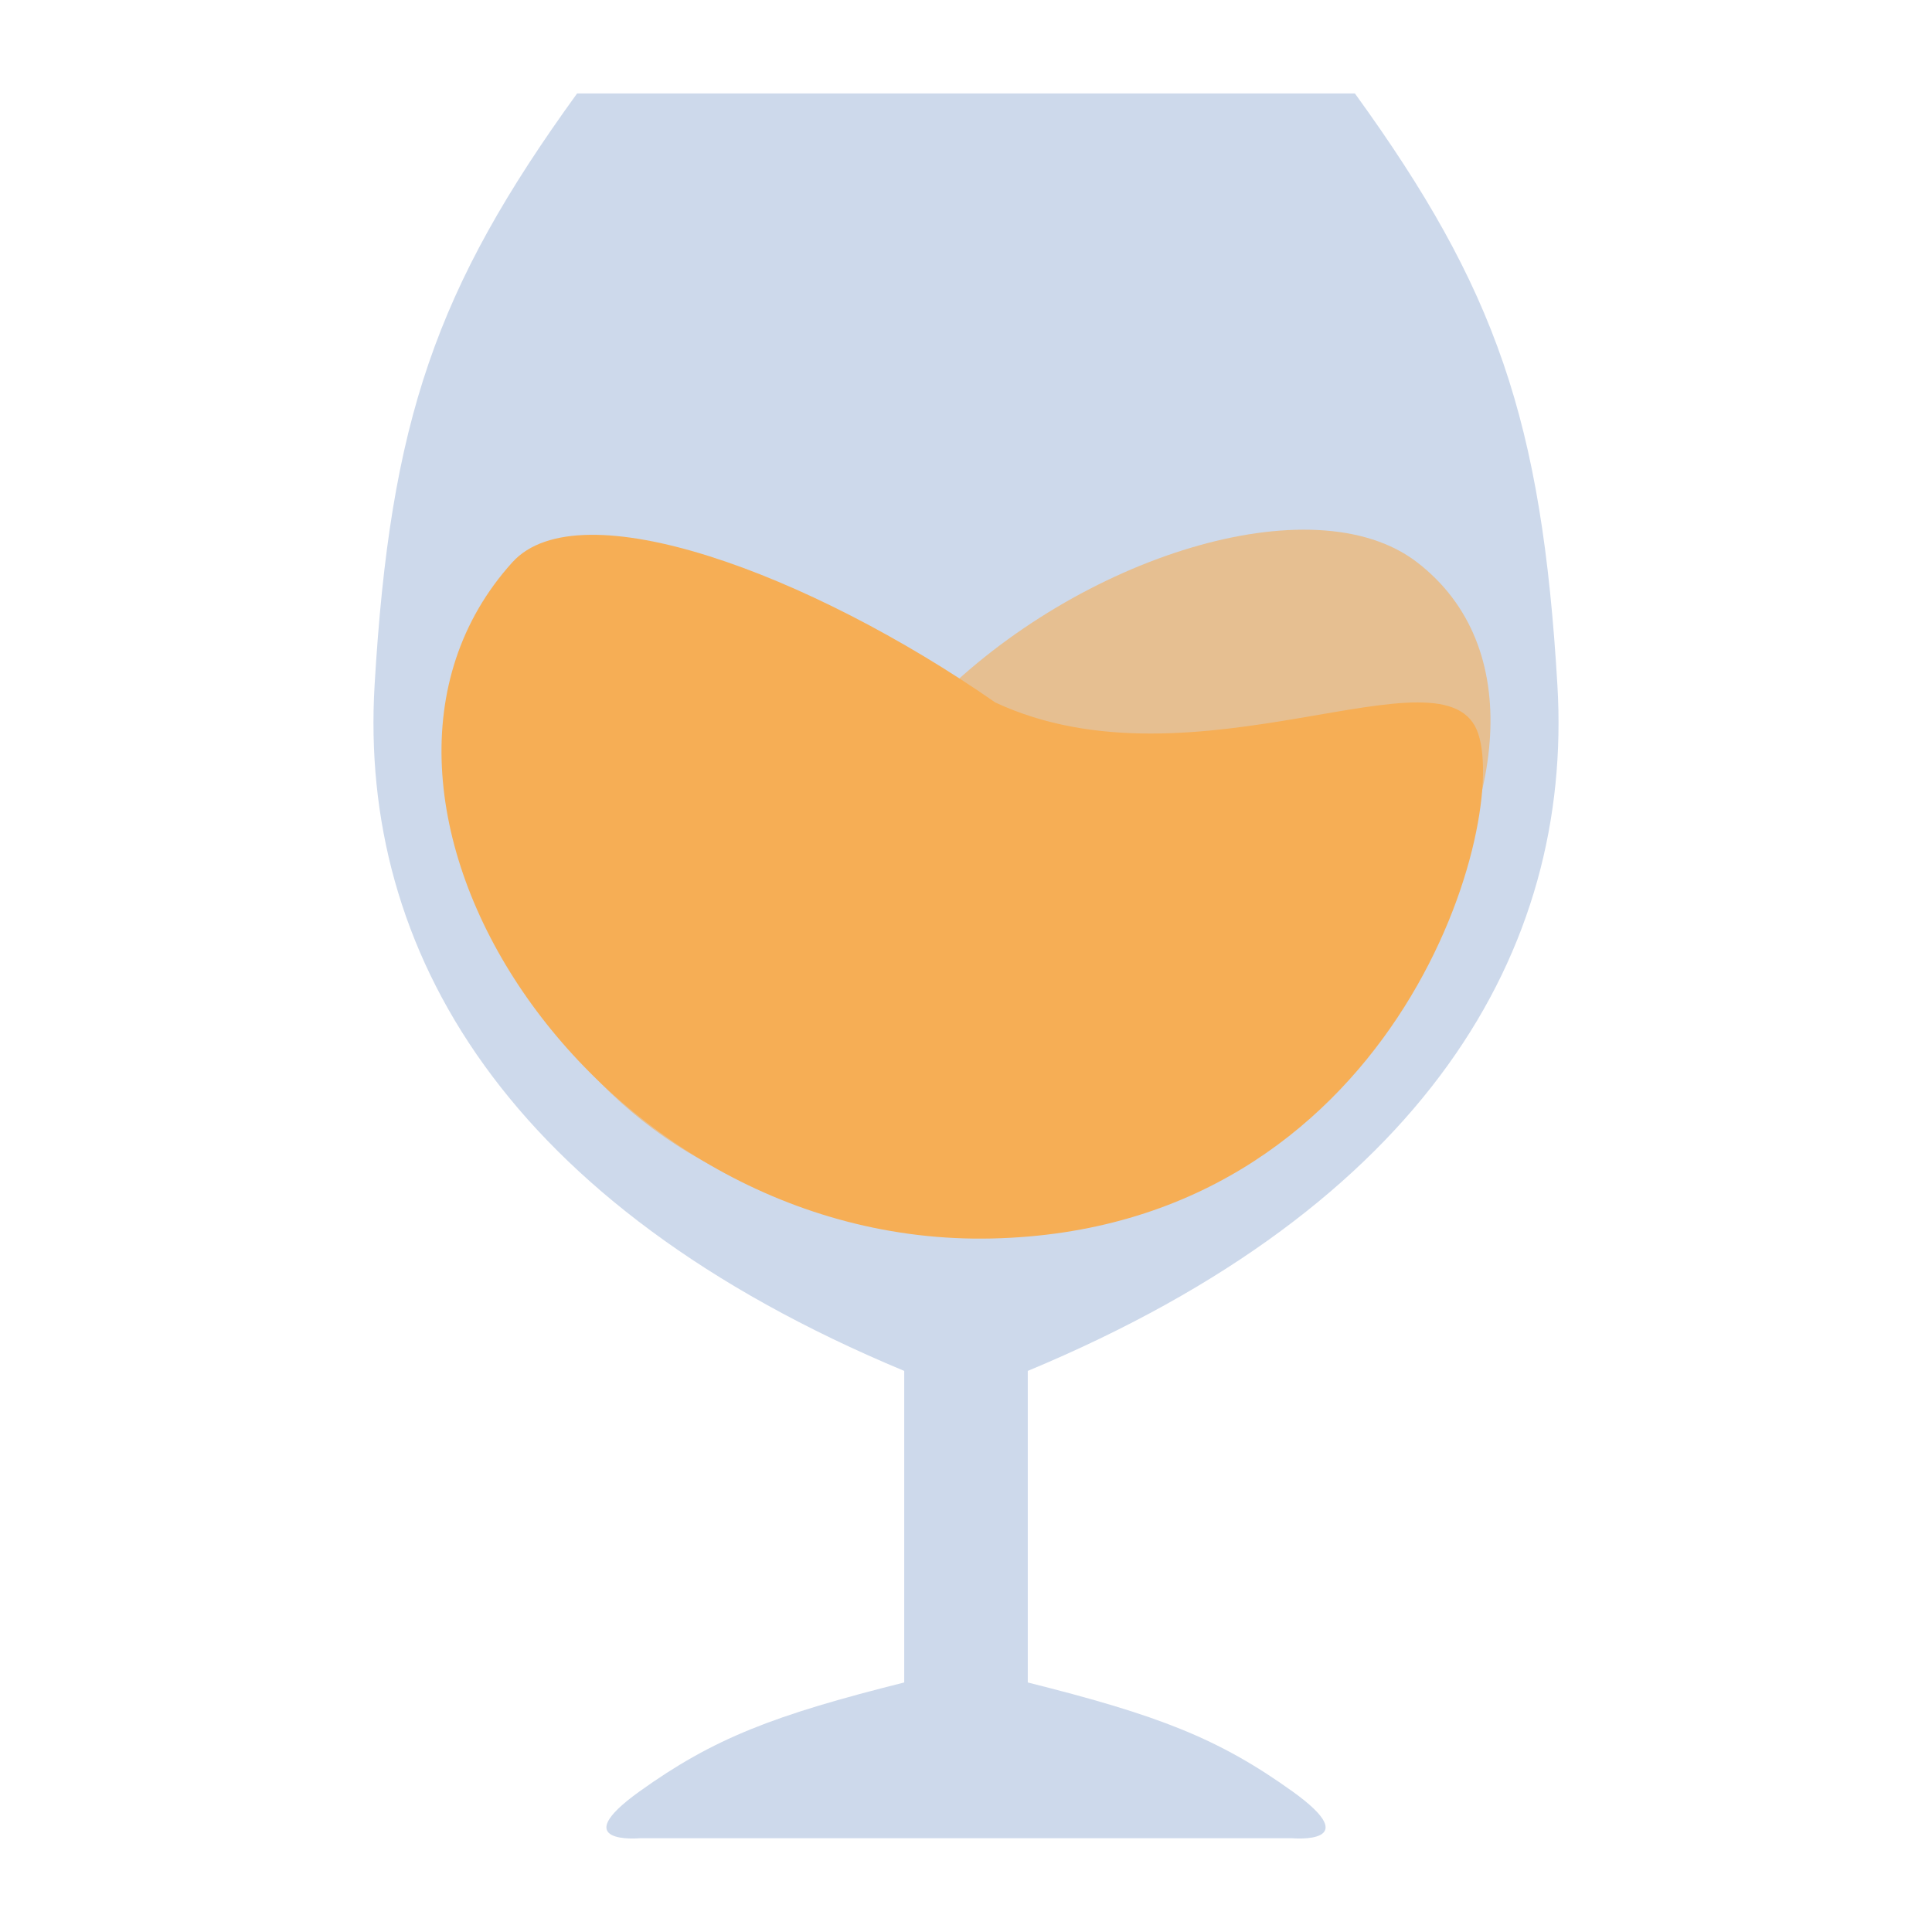 <svg width="50" height="50" viewBox="0 0 50 50" fill="none" xmlns="http://www.w3.org/2000/svg">
<path d="M14.935 2.419C11.277 7.469 10.097 10.886 9.694 17.74C9.291 24.593 13.097 31.186 23.401 35.479V43.542C20.018 44.391 18.471 44.985 16.548 46.364C14.625 47.744 16.548 47.574 16.548 47.574H33.452C33.452 47.574 35.375 47.744 33.452 46.364C31.529 44.985 29.981 44.391 26.599 43.542V35.479C36.903 31.186 40.709 24.593 40.306 17.74C39.903 10.886 38.723 7.469 35.065 2.419H14.935Z" fill="#CDD9EB"/>
<path d="M24.175 18.18C27.904 14.404 33.994 12.489 36.674 14.552C42.326 18.904 34.541 31.485 24.175 31.485C13.81 31.485 11.374 21.038 11.677 18.986C11.98 16.935 18.993 20.594 24.175 18.18Z" fill="#F6AE55" fill-opacity="0.6"/>
<path d="M25.758 18.18C20.949 14.836 14.991 12.638 13.26 14.552C7.806 20.579 15.275 32.291 25.671 32.052C36.066 31.814 39.064 21.405 38.256 18.986C37.448 16.567 30.94 20.594 25.758 18.18Z" fill="#F6AE55"/>
</svg>
